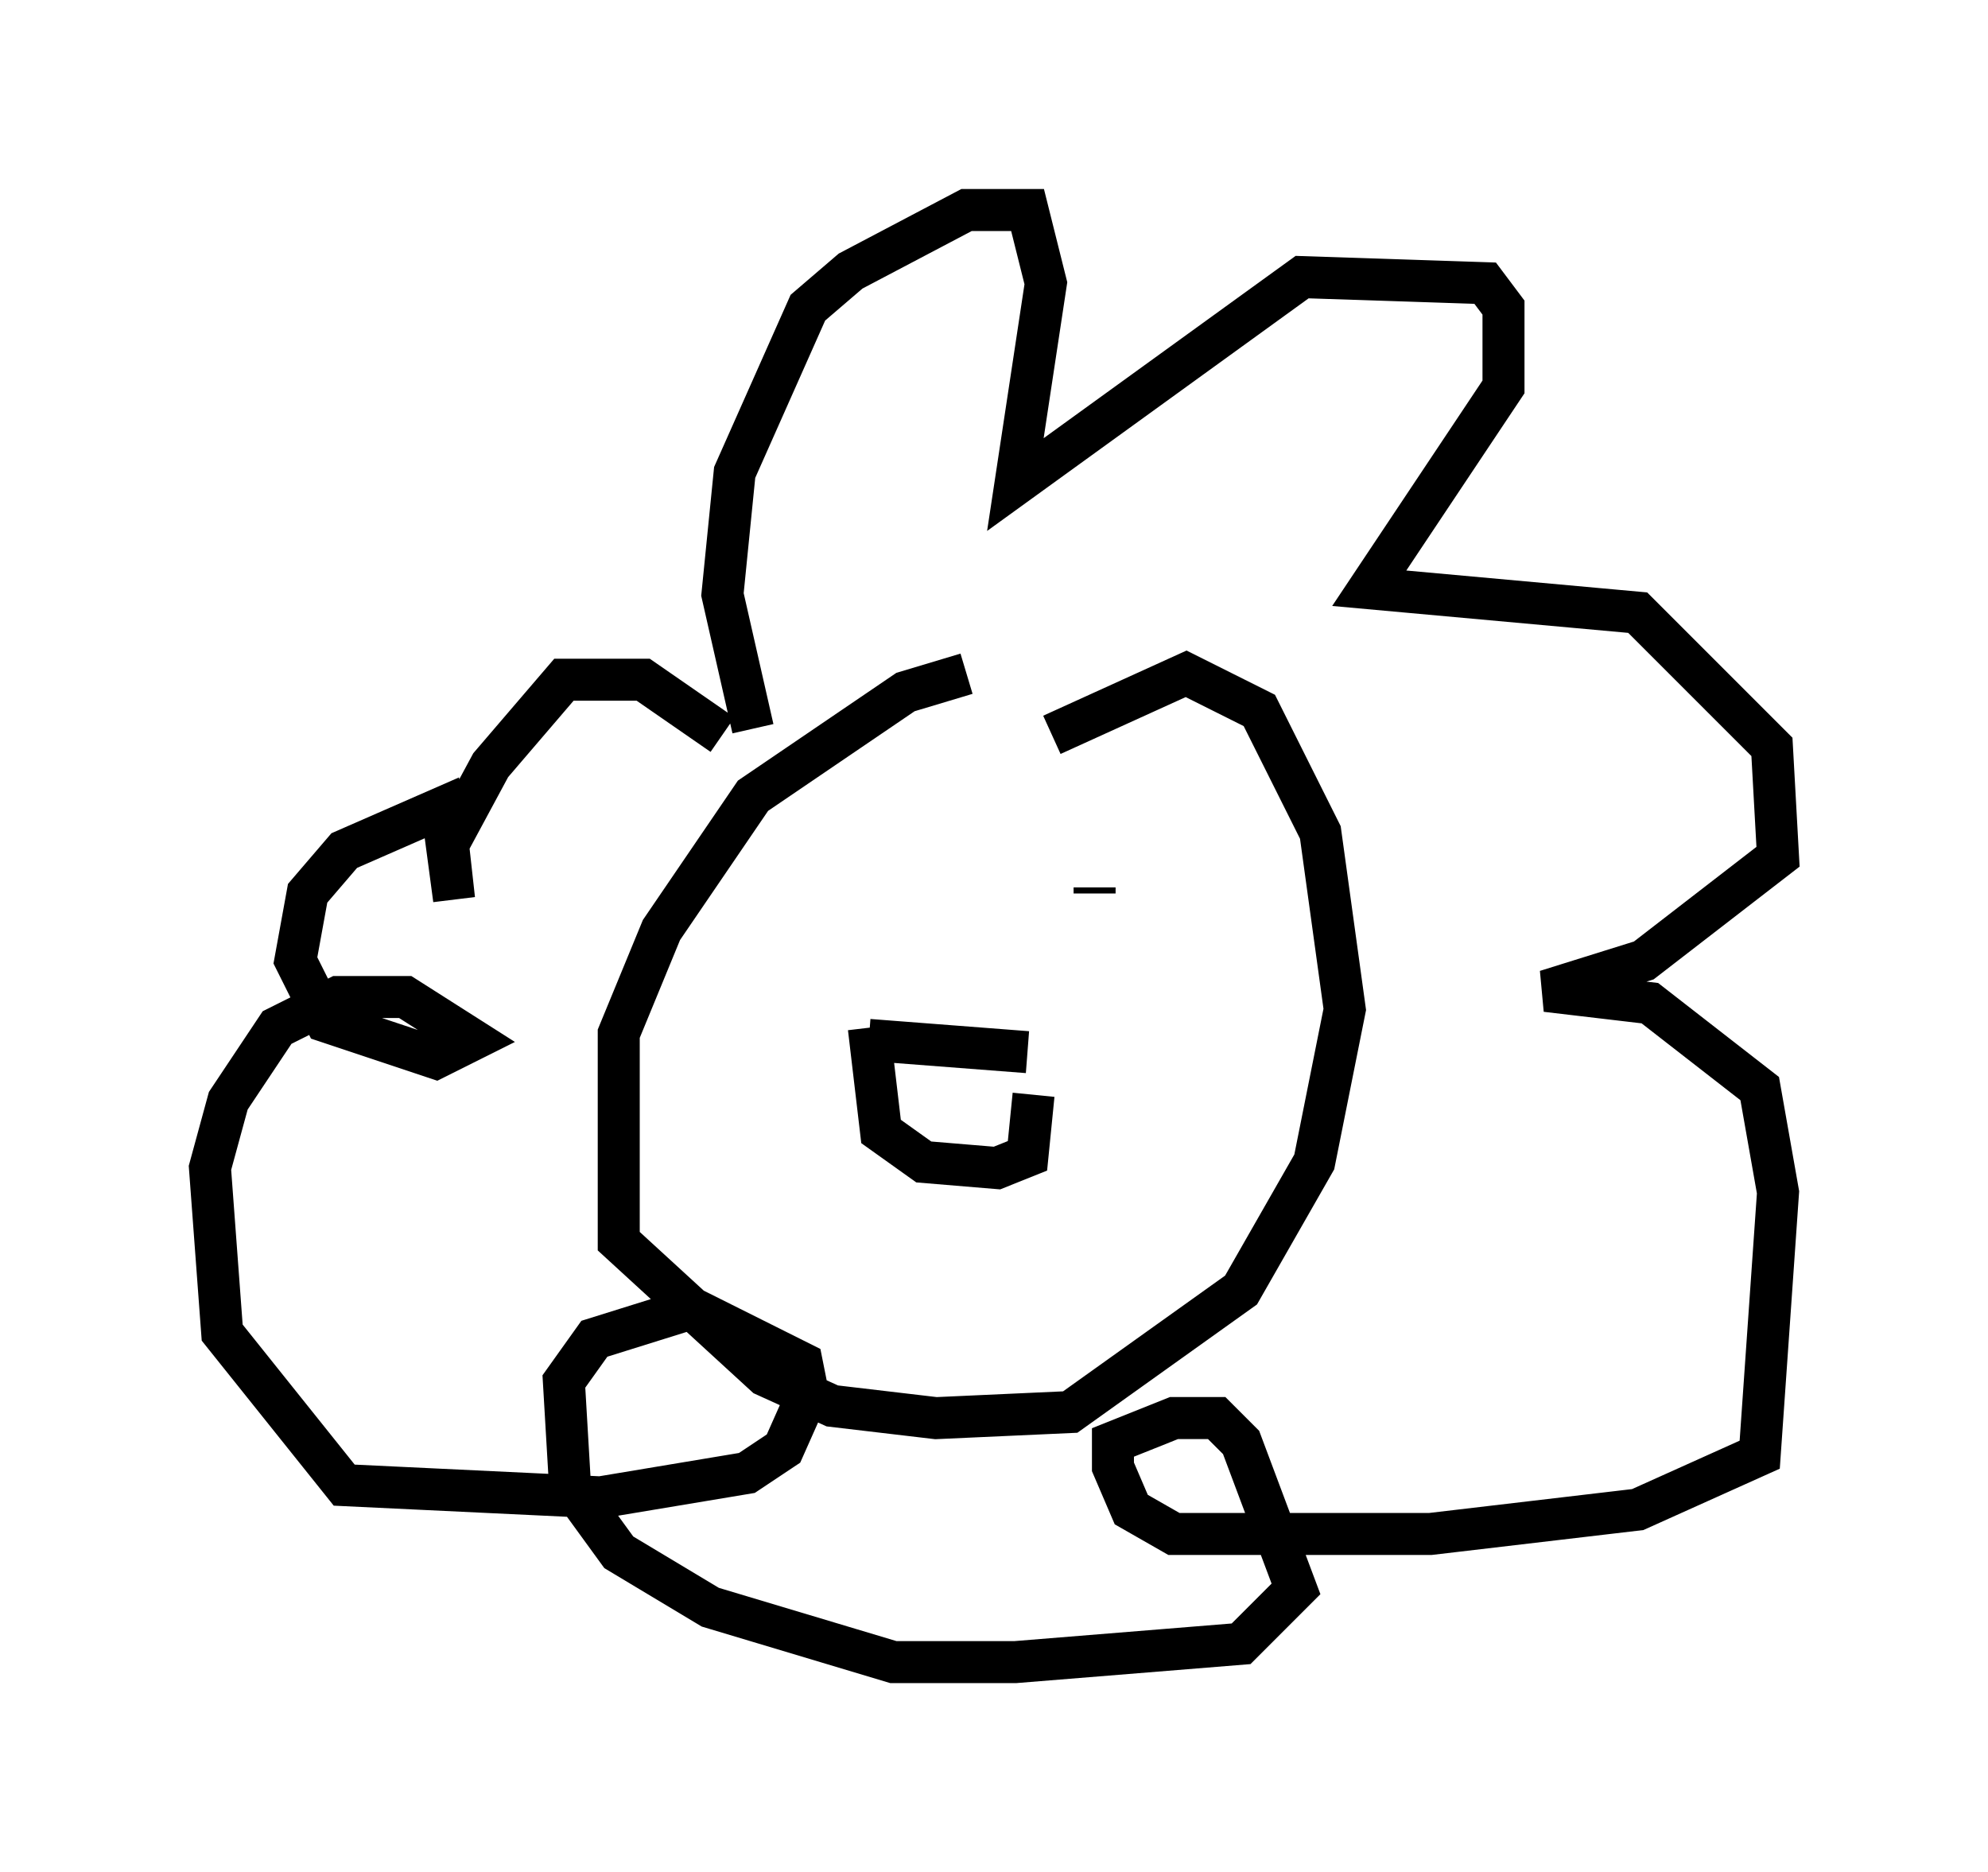 <?xml version="1.0" encoding="utf-8" ?>
<svg baseProfile="full" height="44.57" version="1.1" width="47.33" xmlns="http://www.w3.org/2000/svg" xmlns:ev="http://www.w3.org/2001/xml-events" xmlns:xlink="http://www.w3.org/1999/xlink"><defs /><rect fill="white" height="44.57" width="47.33" x="0" y="0" /><path d="M25.335, 16.039 m-2.324, 0.0 l-1.453, 0.436 -3.631, 2.469 l-2.179, 3.196 -1.017, 2.469 l0.0, 4.939 3.486, 3.196 l1.598, 0.726 2.469, 0.291 l3.196, -0.145 4.067, -2.905 l1.743, -3.05 0.726, -3.631 l-0.581, -4.212 -1.453, -2.905 l-1.743, -0.872 -3.196, 1.453 m-4.358, 7.263 l3.777, 0.291 m-3.777, -0.581 l0.291, 2.469 1.017, 0.726 l1.743, 0.145 0.726, -0.291 l0.145, -1.453 m-3.631, -4.793 l0.0, 0.0 m5.084, -0.145 l0.0, 0.145 m-8.134, -3.922 l-0.726, -3.196 0.291, -2.905 l1.743, -3.922 1.017, -0.872 l2.76, -1.453 1.453, 0.0 l0.436, 1.743 -0.726, 4.793 l6.827, -4.939 4.358, 0.145 l0.436, 0.581 0.0, 1.888 l-3.196, 4.793 6.391, 0.581 l3.196, 3.196 0.145, 2.615 l-3.196, 2.469 -2.324, 0.726 l2.469, 0.291 2.615, 2.034 l0.436, 2.469 -0.436, 6.246 l-2.905, 1.307 -4.939, 0.581 l-6.101, 0.0 -1.017, -0.581 l-0.436, -1.017 0.0, -0.581 l1.453, -0.581 1.017, 0.0 l0.581, 0.581 1.307, 3.486 l-1.307, 1.307 -5.374, 0.436 l-2.905, 0.0 -4.358, -1.307 l-2.179, -1.307 -1.162, -1.598 l-0.145, -2.469 0.726, -1.017 l2.324, -0.726 2.615, 1.307 l0.145, 0.726 -0.581, 1.307 l-0.872, 0.581 -3.486, 0.581 l-6.101, -0.291 -2.905, -3.631 l-0.291, -3.922 0.436, -1.598 l1.162, -1.743 1.453, -0.726 l1.598, 0.0 1.598, 1.017 l-0.872, 0.436 -2.615, -0.872 l-0.726, -1.453 0.291, -1.598 l0.872, -1.017 2.324, -1.017 l0.291, 2.179 -0.145, -1.307 l1.017, -1.888 1.743, -2.034 l1.888, 0.0 1.888, 1.307 " fill="none" stroke="black" stroke-width="1" /></svg>